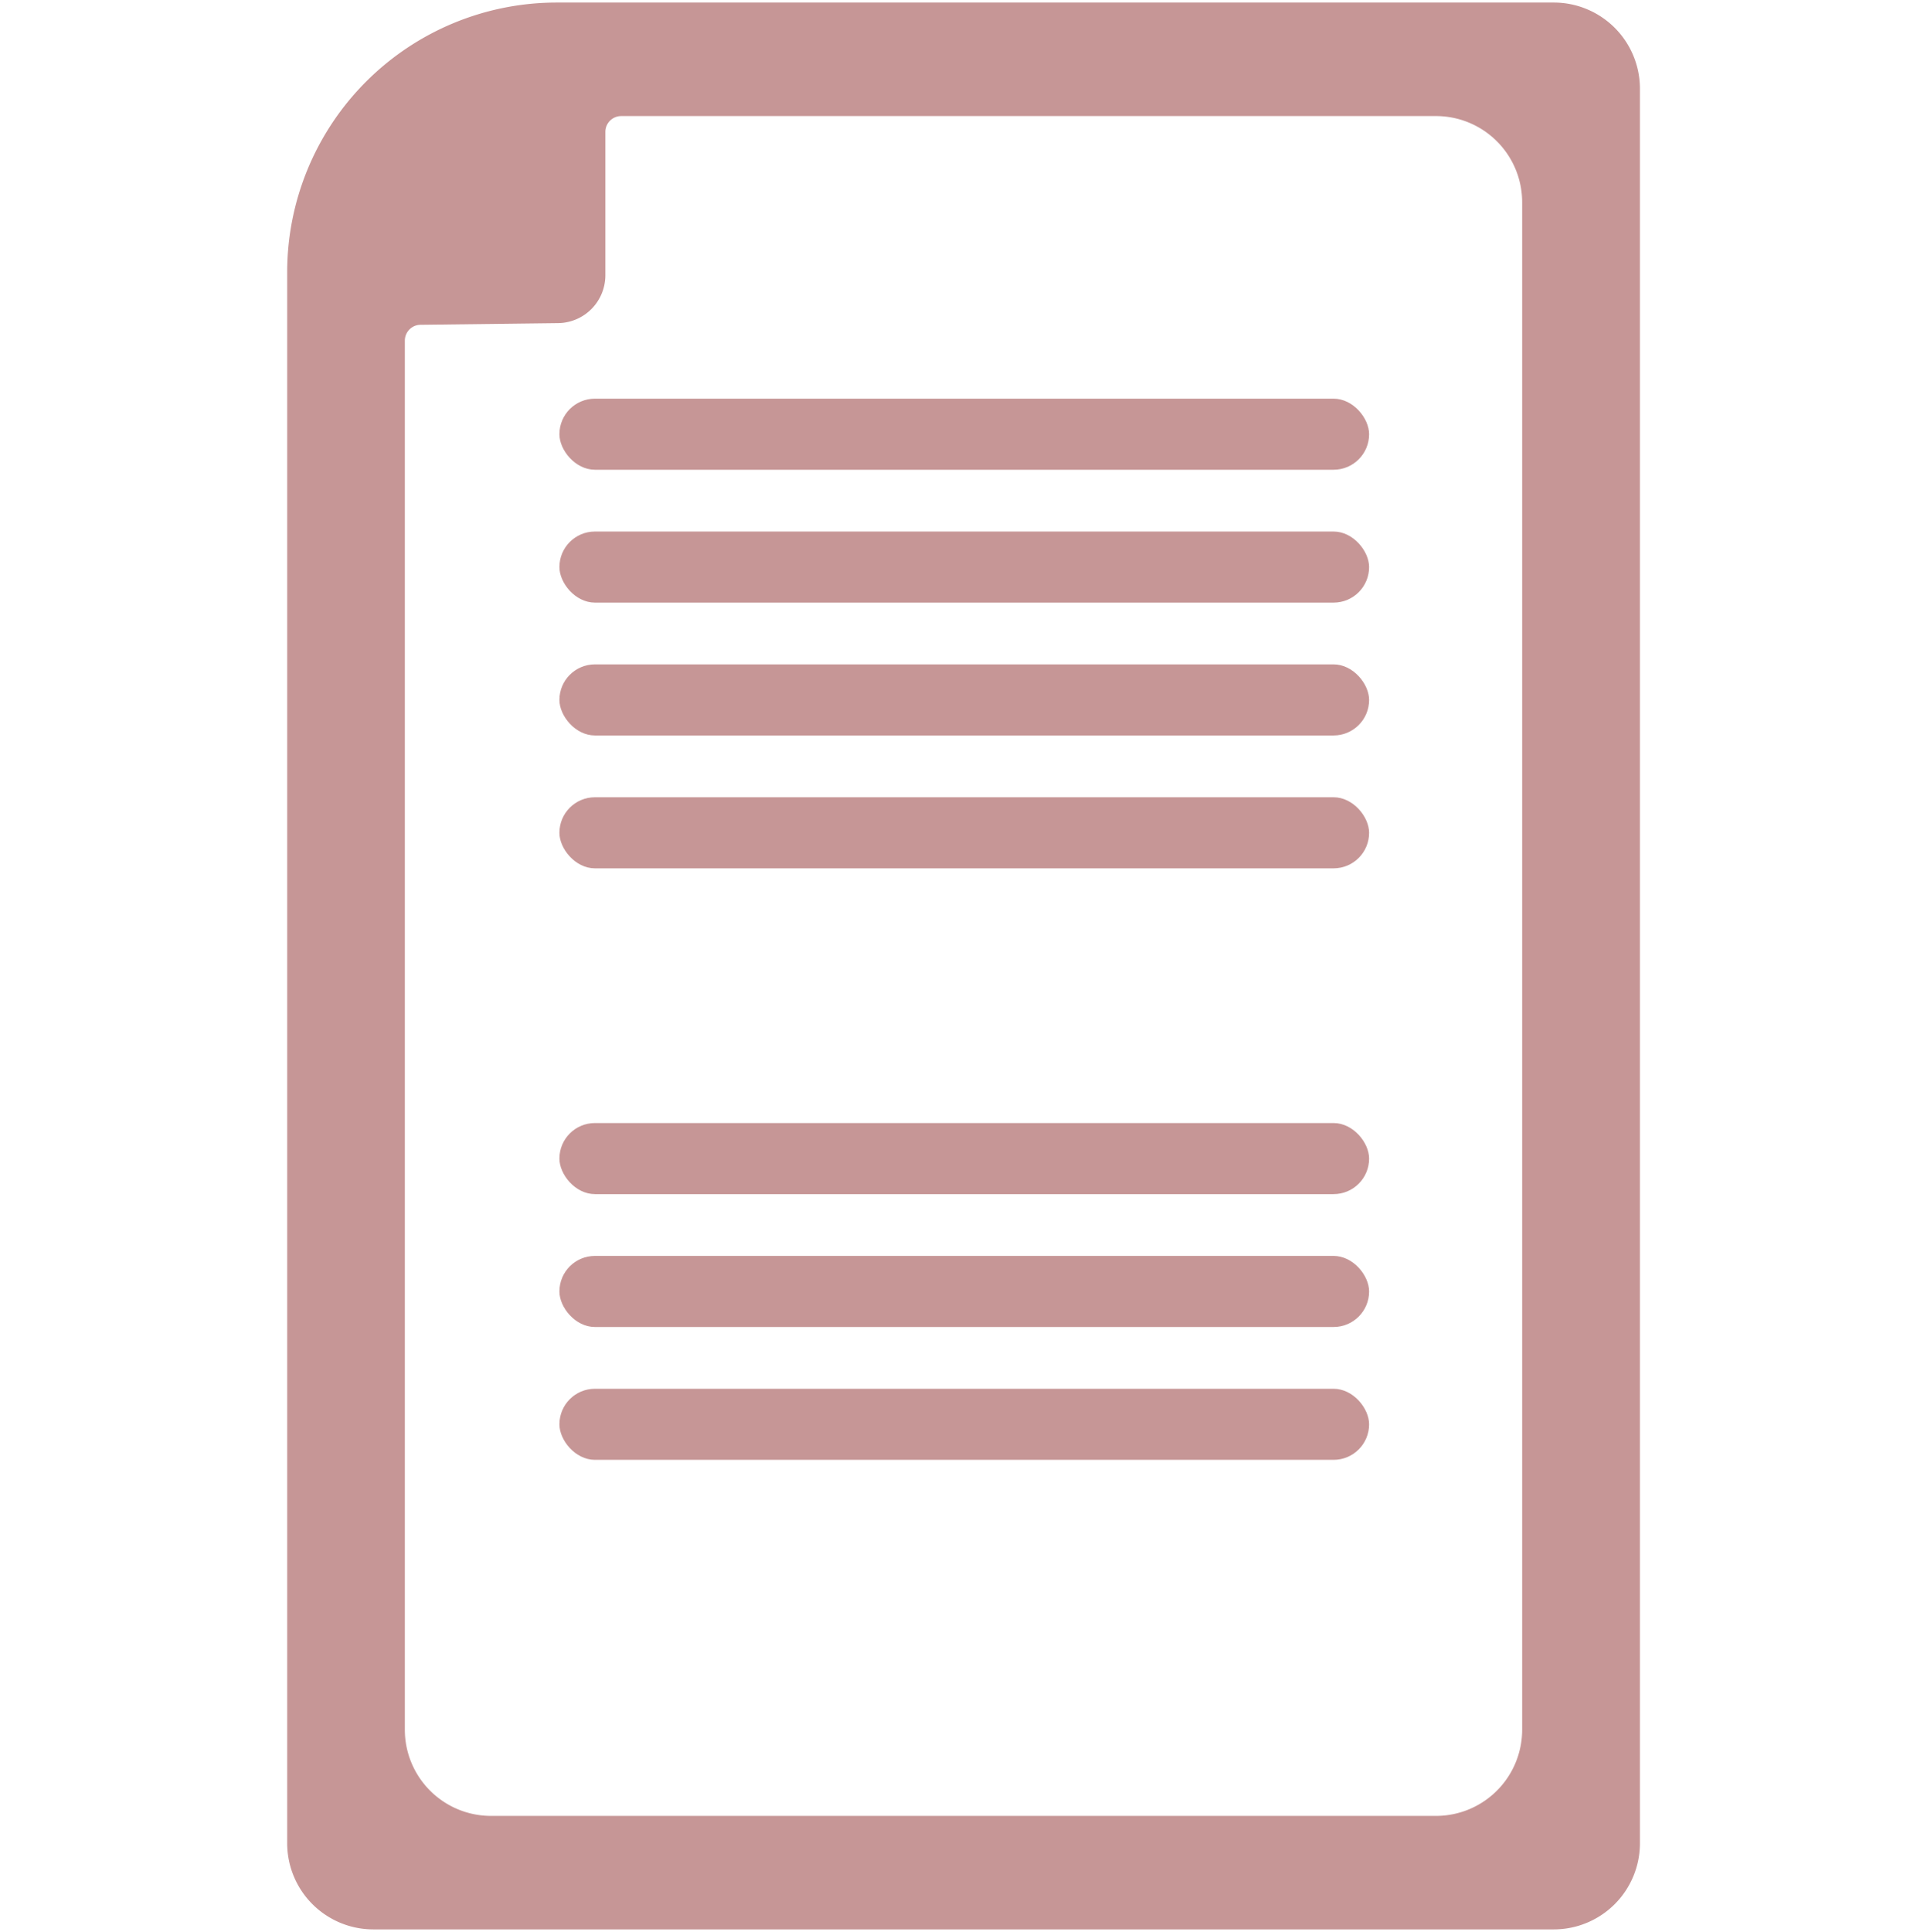 <svg id="Layer_1" data-name="Layer 1" xmlns="http://www.w3.org/2000/svg" width="758.2" height="760" viewBox="0 0 758.2 760">
  <defs>
    <style>
      .cls-1 {
        fill: #c69696;
      }
    </style>
  </defs>
  <g>
    <path class="cls-1" d="M611.34,1H219.05A106.1,106.1,0,0,0,113,107.1v618A33.91,33.91,0,0,0,146.86,759H611.34a33.91,33.91,0,0,0,33.91-33.91V34.91A33.91,33.91,0,0,0,611.34,1ZM598.91,680.44A33.91,33.91,0,0,1,565,714.35H193.2a33.91,33.91,0,0,1-33.91-33.91V134a6.23,6.23,0,0,1,6.16-6.23l54.14-.66a18.83,18.83,0,0,0,18.6-18.82V51.89a6.23,6.23,0,0,1,6.23-6.23H565a33.91,33.91,0,0,1,33.91,33.91Z"/>
    <rect class="cls-1" x="220.11" y="156.83" width="318.58" height="27.96" rx="13.98"/>
    <rect class="cls-1" x="220.11" y="209.1" width="318.58" height="27.96" rx="13.98"/>
    <rect class="cls-1" x="220.11" y="261.36" width="318.58" height="27.96" rx="13.98"/>
    <rect class="cls-1" x="220.11" y="313.63" width="318.58" height="27.96" rx="13.98"/>
    <rect class="cls-1" x="220.11" y="441.79" width="318.58" height="27.96" rx="13.98"/>
    <rect class="cls-1" x="220.11" y="494.06" width="318.58" height="27.96" rx="13.98"/>
    <rect class="cls-1" x="220.11" y="546.32" width="318.58" height="27.96" rx="13.98"/>
  </g>
</svg>
